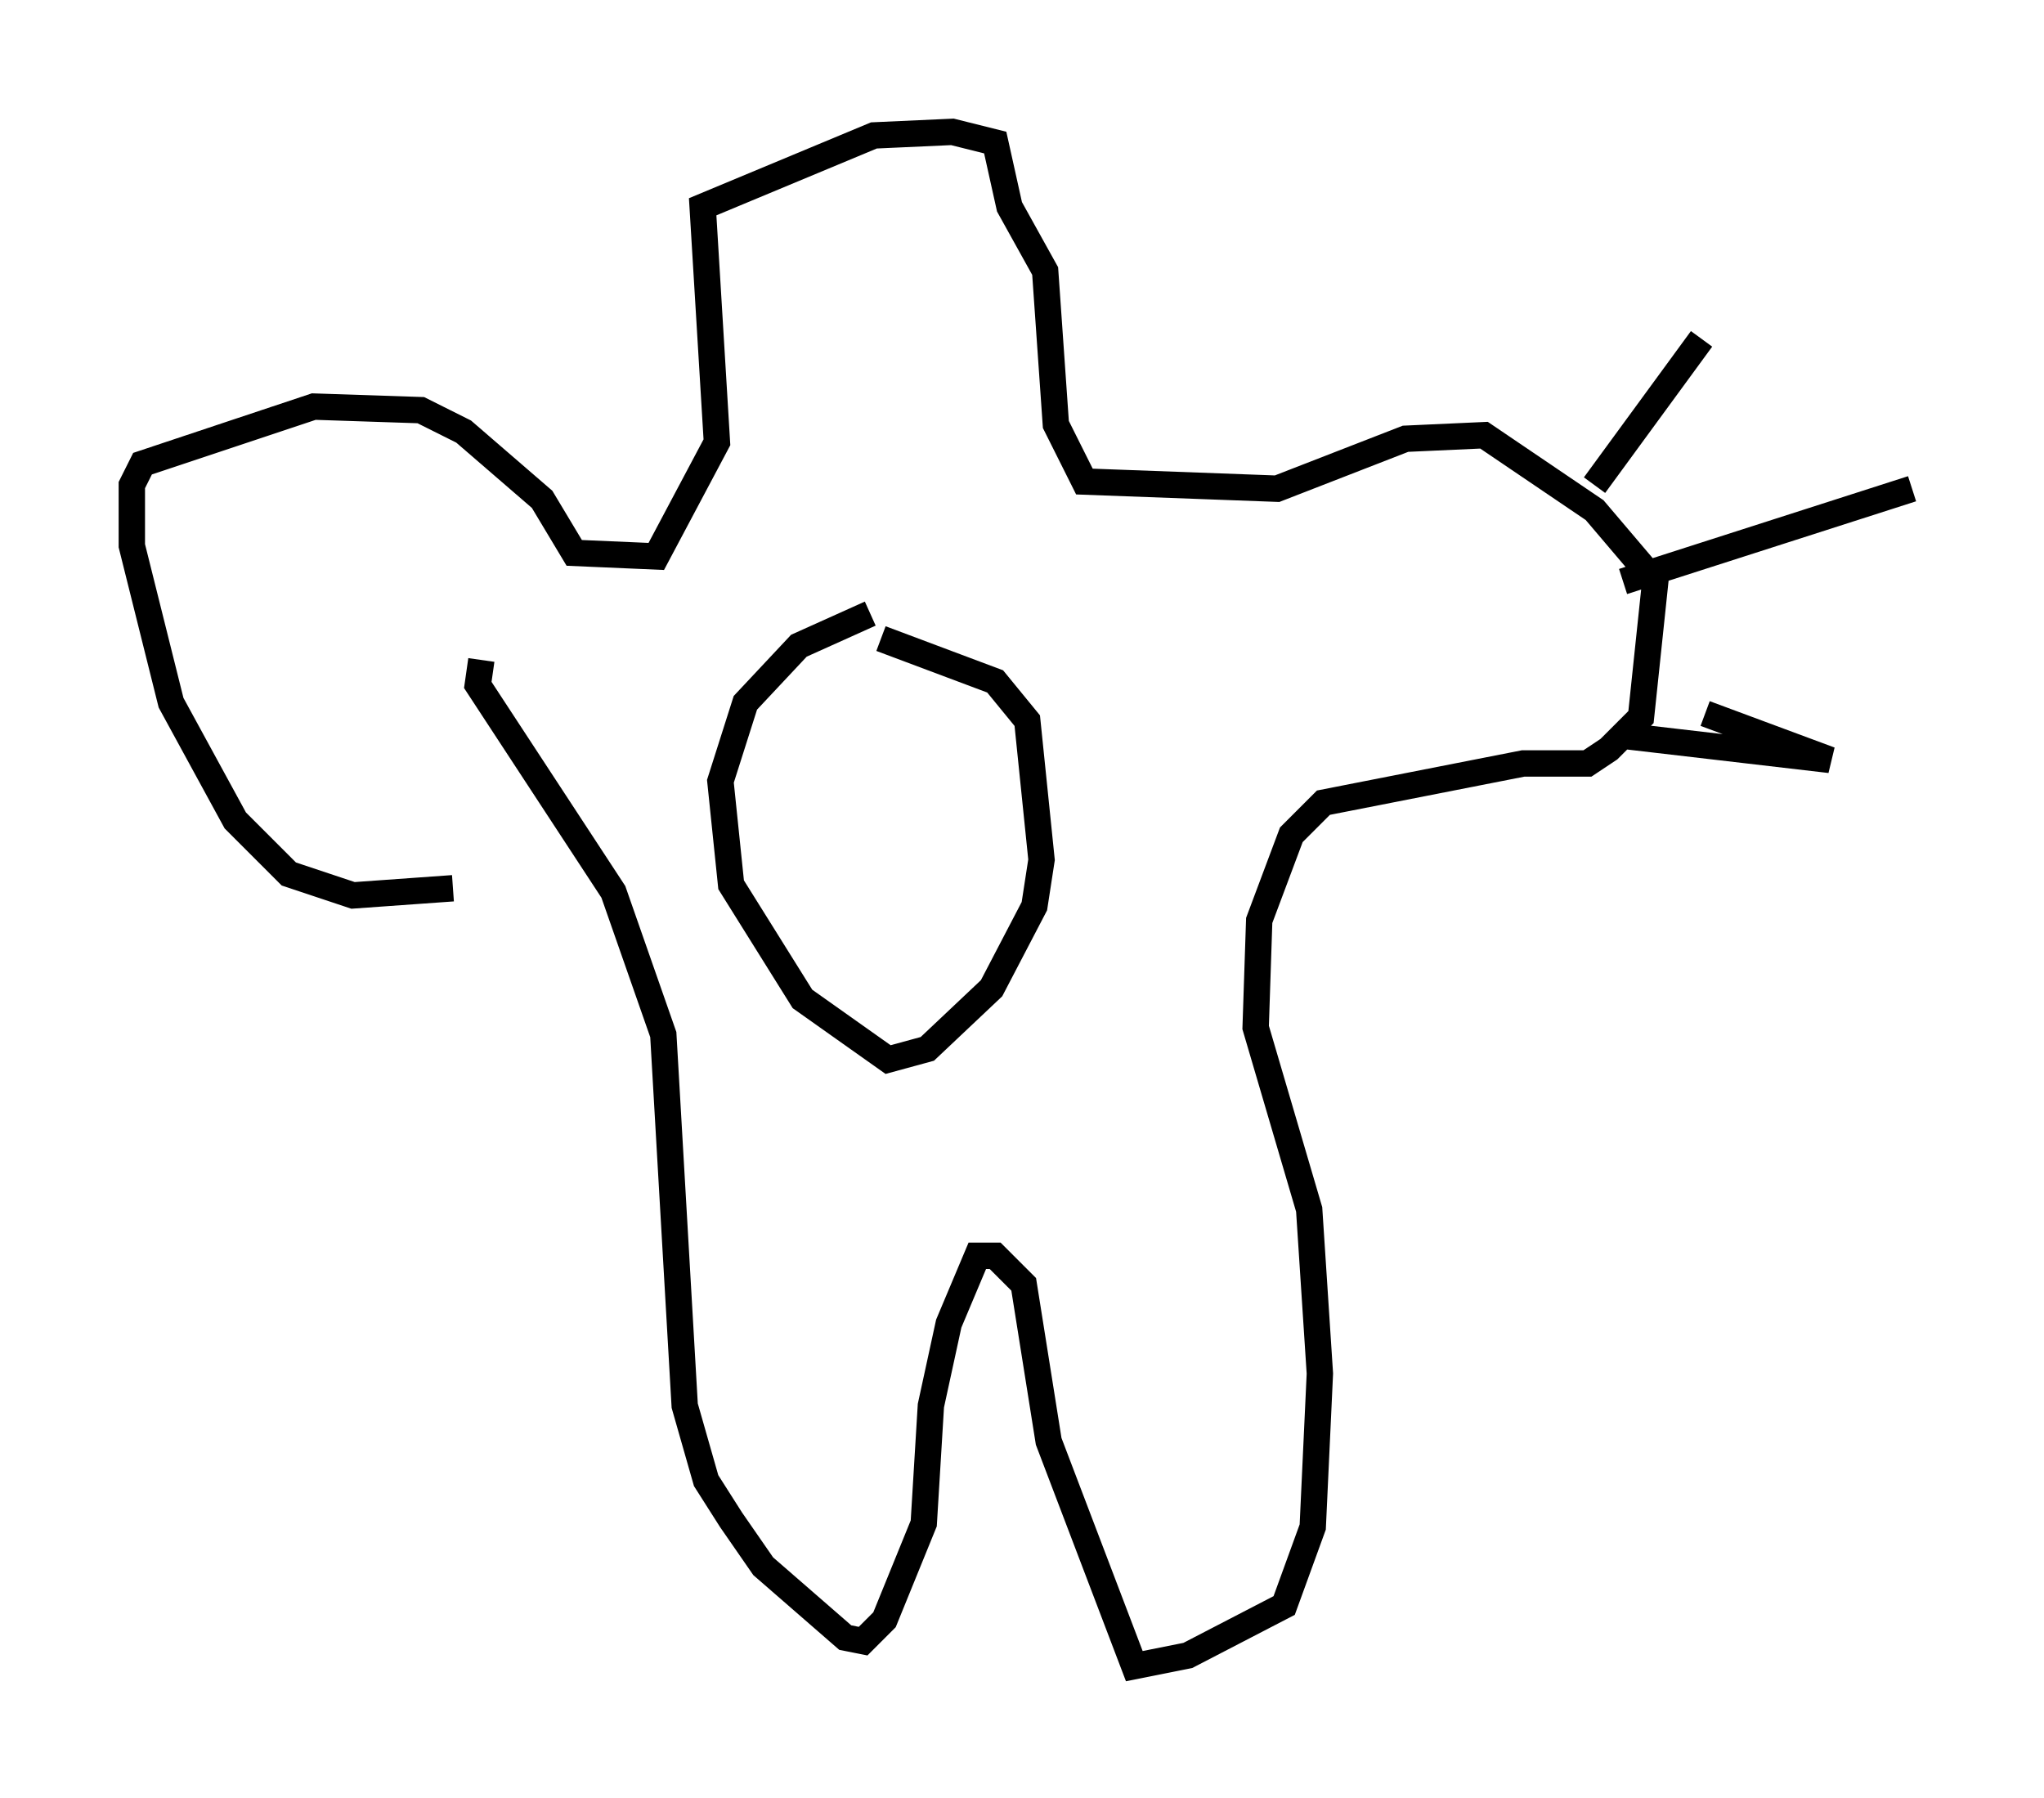 <?xml version="1.0" encoding="utf-8" ?>
<svg baseProfile="full" height="68.186" version="1.1" width="77.523" xmlns="http://www.w3.org/2000/svg" xmlns:ev="http://www.w3.org/2001/xml-events" xmlns:xlink="http://www.w3.org/1999/xlink"><defs /><rect fill="white" height="68.186" width="77.523" x="0" y="0" /><path d="M18.667, 32.875 m-1.488, 0.812 l-3.789, 0.271 -2.436, -0.812 l-2.03, -2.03 -2.436, -4.465 l-1.488, -5.954 0.0, -2.3 l0.406, -0.812 6.495, -2.165 l4.059, 0.135 1.624, 0.812 l2.977, 2.571 1.218, 2.03 l3.112, 0.135 2.3, -4.33 l-0.541, -8.931 6.495, -2.706 l2.977, -0.135 1.624, 0.406 l0.541, 2.436 1.353, 2.436 l0.406, 5.819 1.083, 2.165 l7.307, 0.271 4.871, -1.894 l2.977, -0.135 4.195, 2.842 l2.3, 2.706 -0.541, 5.142 l-1.218, 1.218 -0.812, 0.541 l-2.436, 0.0 -7.578, 1.488 l-1.218, 1.218 -1.218, 3.248 l-0.135, 4.059 2.03, 6.901 l0.406, 6.225 -0.271, 5.819 l-1.083, 2.977 -3.654, 1.894 l-2.03, 0.406 -3.248, -8.525 l-0.947, -5.954 -1.083, -1.083 l-0.677, 0.0 -1.083, 2.571 l-0.677, 3.112 -0.271, 4.465 l-1.488, 3.654 -0.812, 0.812 l-0.677, -0.135 -3.112, -2.706 l-1.218, -1.759 -0.947, -1.488 l-0.812, -2.842 -0.812, -14.073 l-1.894, -5.413 -5.142, -7.848 l0.135, -0.947 m14.75, -1.759 l-2.706, 1.218 -2.03, 2.165 l-0.947, 2.977 0.406, 3.924 l2.706, 4.33 3.248, 2.3 l1.488, -0.406 2.436, -2.3 l1.624, -3.112 0.271, -1.759 l-0.541, -5.277 -1.218, -1.488 l-4.33, -1.624 m27.063, -5.819 l4.059, -5.548 m-2.977, 9.202 l10.961, -3.518 m-11.231, 9.337 l8.119, 0.947 -4.736, -1.759 " fill="none" stroke="black" stroke-width="1" /></svg>